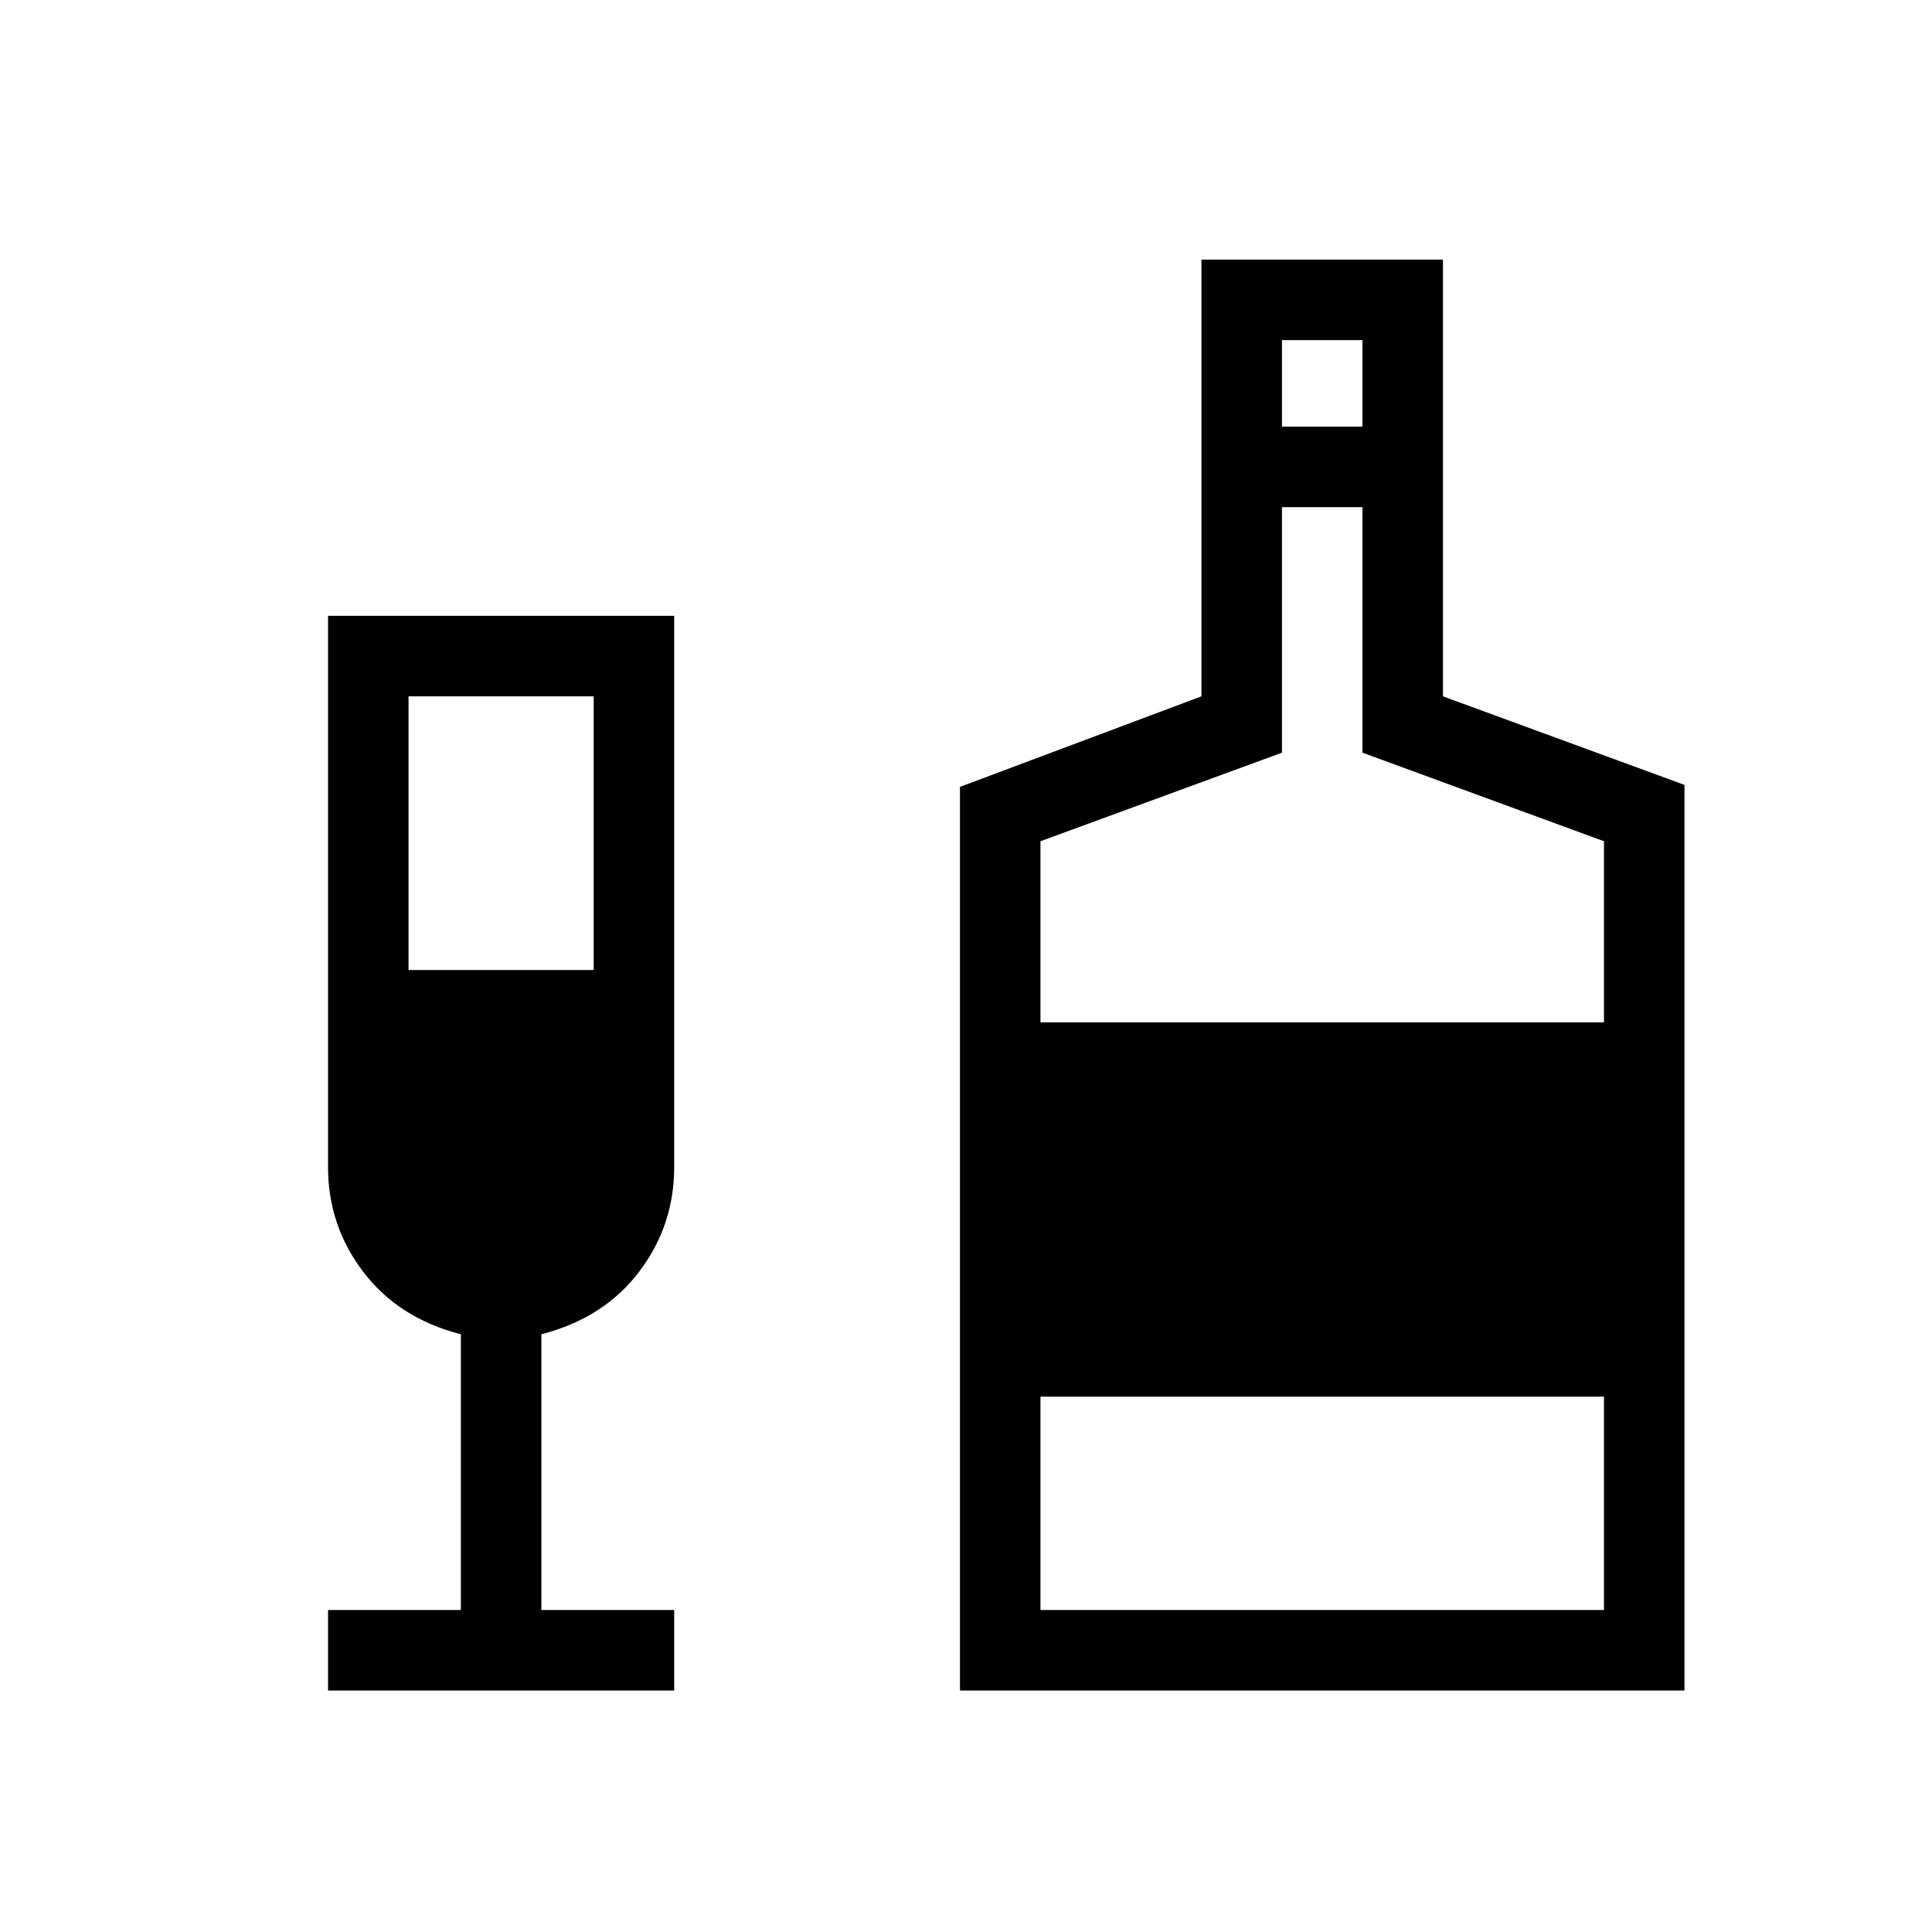 <svg xmlns="http://www.w3.org/2000/svg" height="24" width="24"><path d="M4.075 21V20H5.725V16.575Q4.95 16.375 4.513 15.8Q4.075 15.225 4.075 14.5V7.65H8.375V14.5Q8.375 15.225 7.938 15.8Q7.5 16.375 6.725 16.575V20H8.375V21ZM5.075 12.05H7.375V8.65H5.075ZM11.925 21V9.775L14.925 8.65V3.225H17.925V8.65L20.925 9.75V21ZM15.925 5.3H16.925V4.225H15.925ZM12.925 12.7H19.925V10.45L16.925 9.35V6.3H15.925V9.35L12.925 10.45ZM12.925 20H19.925V17.35H12.925Z"/></svg>